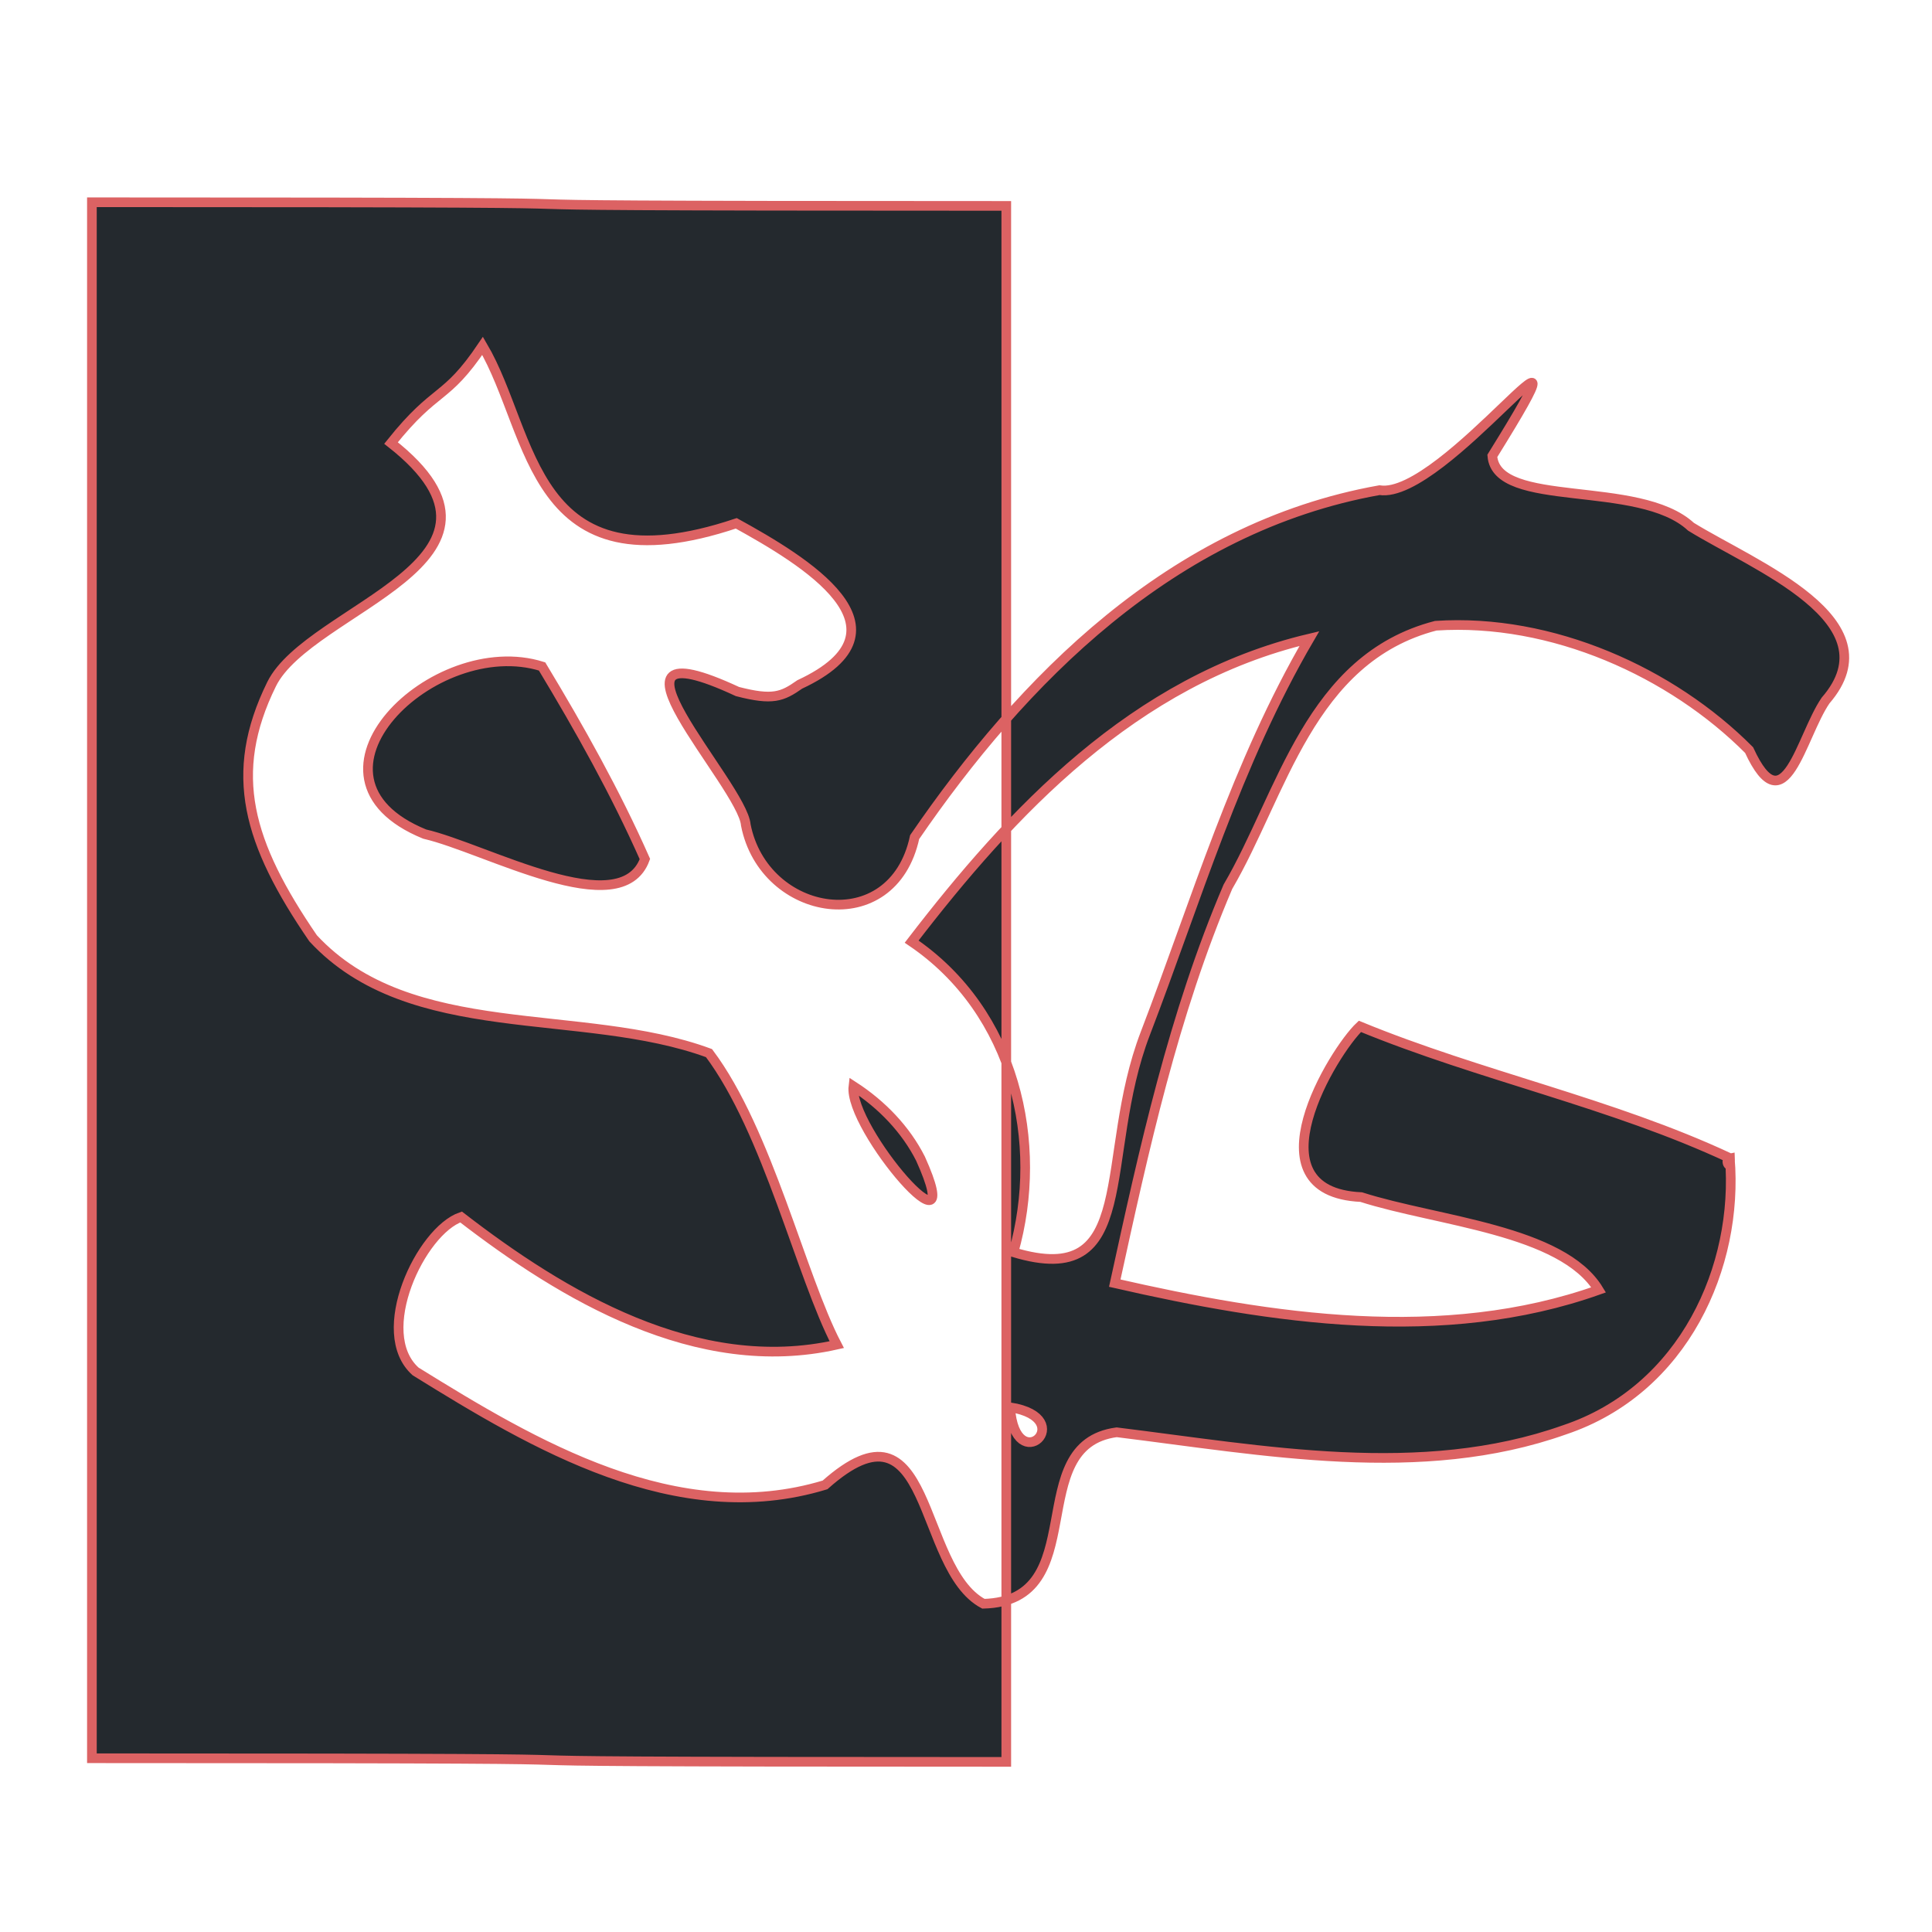 <?xml version="1.0" encoding="UTF-8" standalone="no"?>
<!-- Created with Inkscape (http://www.inkscape.org/) -->
<svg
   xmlns:dc="http://purl.org/dc/elements/1.1/"
   xmlns:cc="http://web.resource.org/cc/"
   xmlns:rdf="http://www.w3.org/1999/02/22-rdf-syntax-ns#"
   xmlns:svg="http://www.w3.org/2000/svg"
   xmlns="http://www.w3.org/2000/svg"
   xmlns:sodipodi="http://sodipodi.sourceforge.net/DTD/sodipodi-0.dtd"
   xmlns:inkscape="http://www.inkscape.org/namespaces/inkscape"
   width="300"
   height="300"
   id="svg19975"
   sodipodi:version="0.32"
   inkscape:version="0.44"
   version="1.0"
   sodipodi:docbase="D:\Tee-Shirt\Clipards\alien_et_compagnie"
   sodipodi:docname="logo003.svg">
  <defs
     id="defs19977" />
  <sodipodi:namedview
     id="base"
     pagecolor="#ffffff"
     bordercolor="#E3F2FD"
     borderopacity="1.0"
     inkscape:pageopacity="0.0"
     inkscape:pageshadow="2"
     inkscape:zoom="1.6129879"
     inkscape:cx="150.32782"
     inkscape:cy="147.5043"
     inkscape:document-units="px"
     inkscape:current-layer="layer1"
     height="300px"
     width="300px"
     inkscape:window-width="1024"
     inkscape:window-height="749"
     inkscape:window-x="-4"
     inkscape:window-y="-4" />
  <g
     inkscape:label="Calque 1"
     inkscape:groupmode="layer"
     id="layer1">
    <path
       style="opacity:1;color:black;fill:#24292E;fill-opacity:1;fill-rule:nonzero;stroke:#DC6263;stroke-width:1.5;stroke-linecap:butt;stroke-linejoin:miter;marker:none;marker-start:none;marker-mid:none;marker-end:none;stroke-miterlimit:4;stroke-dasharray:none;stroke-dashoffset:0;stroke-opacity:1;visibility:visible;display:inline;overflow:visible"
       d="M 14.271,31.406 C 14.271,111.944 14.271,192.482 14.271,273.02 C 138.314,273.02 32.211,273.585 156.254,273.585 C 156.254,193.048 156.254,112.51 156.254,31.972 C 32.211,31.972 138.314,31.406 14.271,31.406 z M 74.936,53.707 C 83.032,67.454 82.239,92.008 114.33,81.26 C 124.694,86.981 142.675,97.655 124.188,106.276 C 121.453,108.201 119.983,108.796 114.511,107.382 C 90.259,96.103 115.337,121.879 115.809,128.104 C 118.63,142.478 138.621,145.861 142.026,129.986 C 158.612,105.801 181.859,81.887 214.209,76.113 C 224.187,77.703 249.768,41.736 231.728,70.789 C 232.383,79.133 254.482,74.311 262.574,81.791 C 272.358,87.84 294.25,96.346 283.472,108.777 C 279.633,114.377 277.152,128.531 271.601,116.472 C 259.614,104.416 240.997,95.967 222.939,97.163 C 203.3,102.251 199.099,123.301 190.666,137.699 C 182.197,157.531 177.641,178.462 173.1,199.247 C 197.446,204.816 224.115,208.87 248.234,200.29 C 242.551,190.943 223.168,189.667 211.364,185.883 C 193.636,185.073 207.117,163.173 211.163,159.374 C 229.914,167.093 250.26,171.251 268.606,179.826 C 269.991,196.598 261.535,215.801 242.925,222.028 C 220.638,229.944 196.169,225.198 173.395,222.404 C 158.595,224.357 169.813,248.592 152.703,249.03 C 142.325,243.497 144.976,215.573 128.111,230.575 C 105.046,237.585 82.796,224.274 64.535,212.957 C 57.801,206.936 65.353,191.115 71.594,188.972 C 87.325,201.113 108.166,213.698 129.932,208.795 C 124.357,198.11 119.223,175.689 110.093,163.527 C 90.267,156.228 63.754,162.041 48.617,145.697 C 38.503,130.926 35.321,120.173 42.167,106.248 C 48.053,94.279 83.993,87.079 60.717,68.792 C 67.838,59.89 69.082,62.392 74.936,53.707 z M 268.637,179.84 C 267.673,179.994 268.738,182.068 268.637,179.84 z M 203.319,99.162 C 176.045,105.605 156.968,126.162 141.56,146.216 C 157.668,157.139 162.174,177.515 157.375,194.449 C 177.092,200.405 170.444,179.743 177.849,160.458 C 185.737,139.913 191.996,118.54 203.319,99.162 z M 84.172,103.485 C 67.393,98.208 44.267,120.666 65.937,129.515 C 75.413,131.693 96.422,143.55 100.14,133.391 C 95.589,123.105 90.039,113.205 84.172,103.485 z M 132.519,168.659 C 131.712,175.227 150.685,197.114 142.937,179.918 C 140.659,175.412 136.967,171.538 132.519,168.659 z M 156.85,218.518 C 157.625,229.799 167.669,220.251 156.85,218.518 z "
       id="rect20877"
       sodipodi:nodetypes="ccccccccccccccccccccccccccccccccscccccccscccccccccc" />
  </g>
</svg>
